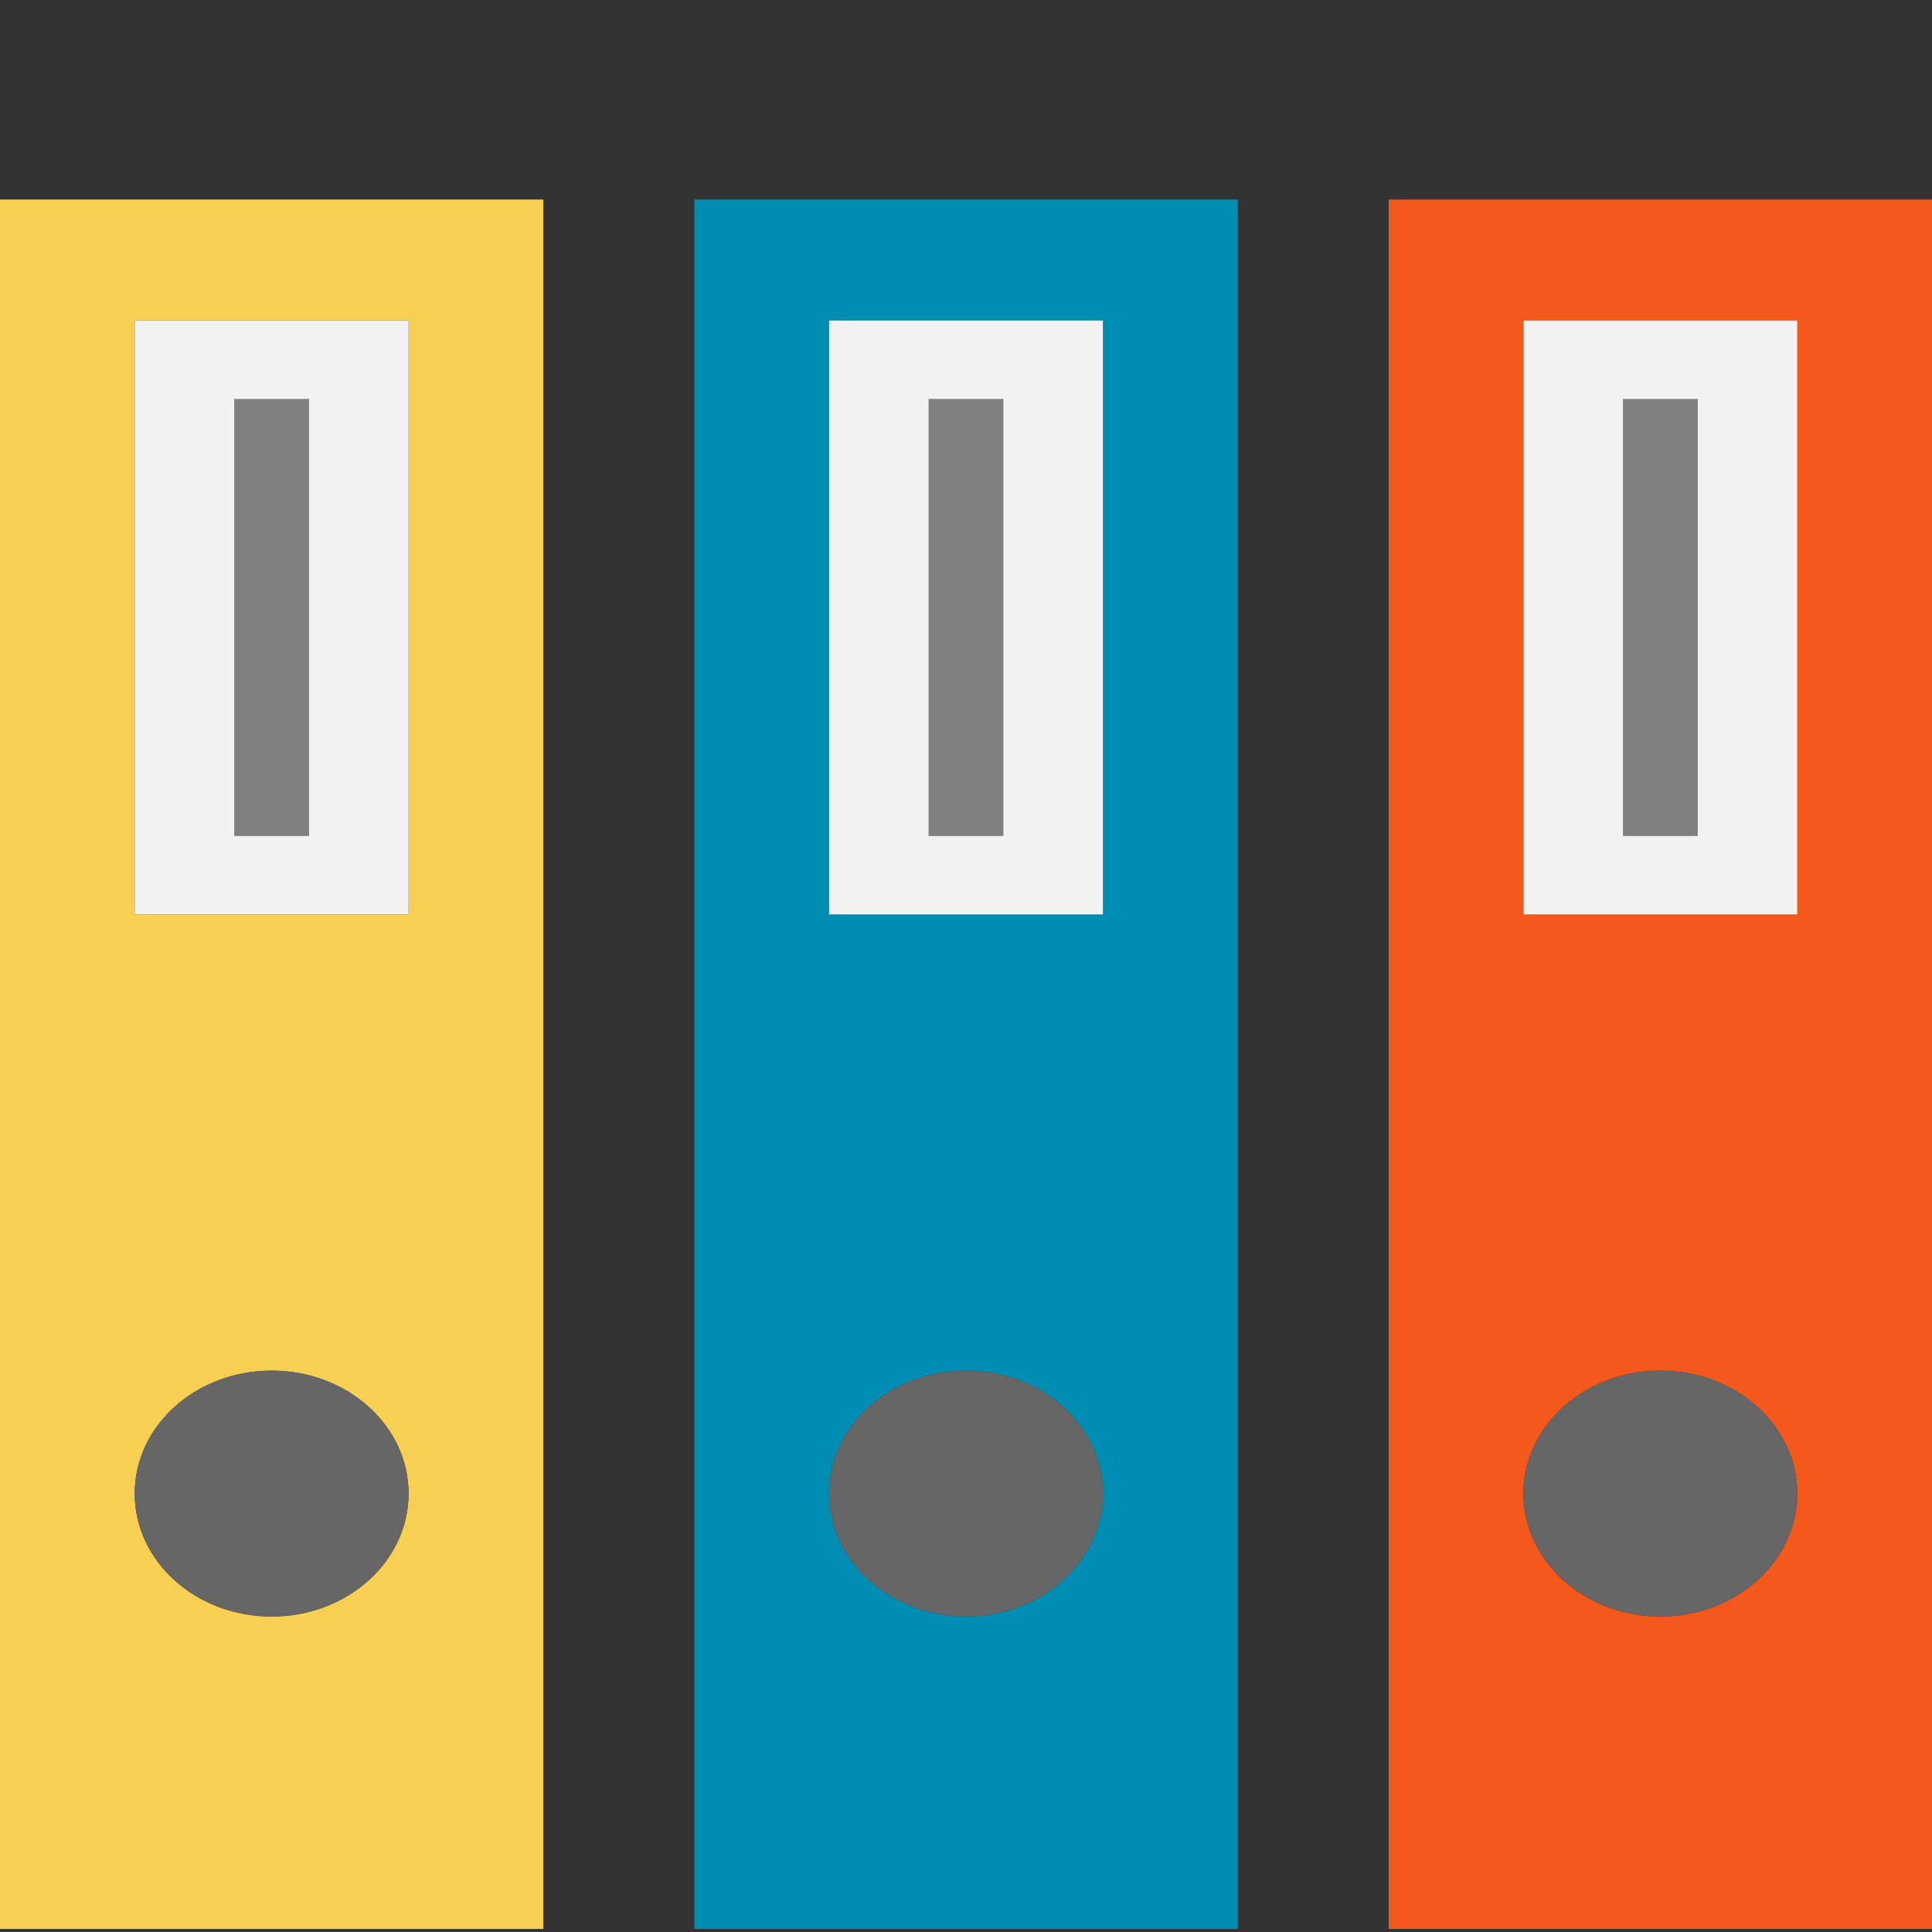 <?xml version="1.0" encoding="UTF-8" standalone="no"?>
<!-- Generator: Adobe Illustrator 19.0.0, SVG Export Plug-In . SVG Version: 6.00 Build 0)  -->

<svg
   xmlns:dc="http://purl.org/dc/elements/1.1/"
   xmlns:cc="http://creativecommons.org/ns#"
   xmlns:rdf="http://www.w3.org/1999/02/22-rdf-syntax-ns#"
   xmlns:svg="http://www.w3.org/2000/svg"
   xmlns="http://www.w3.org/2000/svg"
   xmlns:sodipodi="http://sodipodi.sourceforge.net/DTD/sodipodi-0.dtd"
   xmlns:inkscape="http://www.inkscape.org/namespaces/inkscape"
   version="1.1"
   id="Layer_1"
   x="0px"
   y="0px"
   viewBox="0 0 387.23 387.23"
   style="enable-background:new 0 0 387.23 387.23;"
   xml:space="preserve"
   inkscape:version="0.91 r13725"
   sodipodi:docname="Folders.svg"><rect x="0" y="0" width="387.23" height="387.23" fill="#333333" stroke="none"/><defs
     id="defs62" /><sodipodi:namedview
     pagecolor="#ffffff"
     bordercolor="#666666"
     borderopacity="1"
     objecttolerance="10"
     gridtolerance="10"
     guidetolerance="10"
     inkscape:pageopacity="0"
     inkscape:pageshadow="2"
     inkscape:window-width="837"
     inkscape:window-height="539"
     id="namedview60"
     showgrid="false"
     inkscape:zoom="0.60945689"
     inkscape:cx="19.689662"
     inkscape:cy="193.61501"
     inkscape:window-x="0"
     inkscape:window-y="0"
     inkscape:window-maximized="0"
     inkscape:current-layer="Layer_1" /><g
     id="XMLID_9_"
     transform="matrix(1,0,0,0.898,0,39.442)"><g
       id="g4"><path
         style="fill:#f4581b"
         d="m 387.23,0.615 0,386 -108.89,0 0,-386 c 0,0 108.89,0 108.89,0 z m -27,159.57 0,-132.57 -54.89,0 0,132.57 54.89,0 z m 0,129.25 c 0,-15.15 -12.28,-27.44 -27.44,-27.44 -15.16,0 -27.45,12.29 -27.45,27.44 0,15.16 12.29,27.45 27.45,27.45 15.16,0 27.44,-12.29 27.44,-27.45 z"
         id="path6"
         inkscape:connector-curvature="0" /><rect
         x="305.34"
         y="27.615"
         style="fill:#f2f2f2"
         width="54.89"
         height="132.57"
         id="rect8" /><path
         style="fill:#666666"
         d="m 332.79,261.995 c 15.16,0 27.44,12.29 27.44,27.44 0,15.16 -12.28,27.45 -27.44,27.45 -15.16,0 -27.45,-12.29 -27.45,-27.45 0,-15.15 12.29,-27.44 27.45,-27.44 z"
         id="path10"
         inkscape:connector-curvature="0" /><path
         style="fill:#008db3"
         d="m 248.06,0.615 0,386 -108.89,0 0,-386 c 0,0 108.89,0 108.89,0 z m -27,159.57 0,-132.57 -54.89,0 0,132.57 54.89,0 z m 0,129.25 c 0,-15.15 -12.28,-27.44 -27.44,-27.44 -15.16,0 -27.45,12.29 -27.45,27.44 0,15.16 12.29,27.45 27.45,27.45 15.16,0 27.44,-12.29 27.44,-27.45 z"
         id="path12"
         inkscape:connector-curvature="0" /><rect
         x="166.17"
         y="27.615"
         style="fill:#f2f2f2"
         width="54.89"
         height="132.57"
         id="rect14" /><path
         style="fill:#666666"
         d="m 193.62,261.995 c 15.16,0 27.44,12.29 27.44,27.44 0,15.16 -12.28,27.45 -27.44,27.45 -15.16,0 -27.45,-12.29 -27.45,-27.45 0,-15.15 12.29,-27.44 27.45,-27.44 z"
         id="path16"
         inkscape:connector-curvature="0" /><path
         style="fill:#f7cf52"
         d="m 108.89,0.615 0,386 -108.89,0 0,-386 c 0,0 108.89,0 108.89,0 z m -27,159.57 0,-132.57 -54.89,0 0,132.57 54.89,0 z m 0,129.25 c 0,-15.15 -12.29,-27.44 -27.44,-27.44 -15.16,0 -27.45,12.29 -27.45,27.44 0,15.16 12.29,27.45 27.45,27.45 15.15,0 27.44,-12.29 27.44,-27.45 z"
         id="path18"
         inkscape:connector-curvature="0" /><rect
         x="27"
         y="27.615"
         style="fill:#f2f2f2"
         width="54.89"
         height="132.57"
         id="rect20" /><path
         style="fill:#666666"
         d="m 54.45,261.995 c 15.15,0 27.44,12.29 27.44,27.44 0,15.16 -12.29,27.45 -27.44,27.45 -15.16,0 -27.45,-12.29 -27.45,-27.45 0,-15.15 12.29,-27.44 27.45,-27.44 z"
         id="path22"
         inkscape:connector-curvature="0" /></g></g><rect
     x="46.947"
     y="79.96"
     style="fill:#808080"
     width="15"
     height="87.603"
     id="rect24" /><rect
     x="186.117"
     y="79.96"
     style="fill:#808080"
     width="15"
     height="87.603"
     id="rect26" /><rect
     x="325.287"
     y="79.96"
     style="fill:#808080"
     width="15"
     height="87.603"
     id="rect28" /><g
     id="g30"
     transform="matrix(1,0,0,0.898,0,39.442)" /><g
     id="g32"
     transform="matrix(1,0,0,0.898,0,39.442)" /><g
     id="g34"
     transform="matrix(1,0,0,0.898,0,39.442)" /><g
     id="g36"
     transform="matrix(1,0,0,0.898,0,39.442)" /><g
     id="g38"
     transform="matrix(1,0,0,0.898,0,39.442)" /><g
     id="g40"
     transform="matrix(1,0,0,0.898,0,39.442)" /><g
     id="g42"
     transform="matrix(1,0,0,0.898,0,39.442)" /><g
     id="g44"
     transform="matrix(1,0,0,0.898,0,39.442)" /><g
     id="g46"
     transform="matrix(1,0,0,0.898,0,39.442)" /><g
     id="g48"
     transform="matrix(1,0,0,0.898,0,39.442)" /><g
     id="g50"
     transform="matrix(1,0,0,0.898,0,39.442)" /><g
     id="g52"
     transform="matrix(1,0,0,0.898,0,39.442)" /><g
     id="g54"
     transform="matrix(1,0,0,0.898,0,39.442)" /><g
     id="g56"
     transform="matrix(1,0,0,0.898,0,39.442)" /><g
     id="g58"
     transform="matrix(1,0,0,0.898,0,39.442)" /></svg>